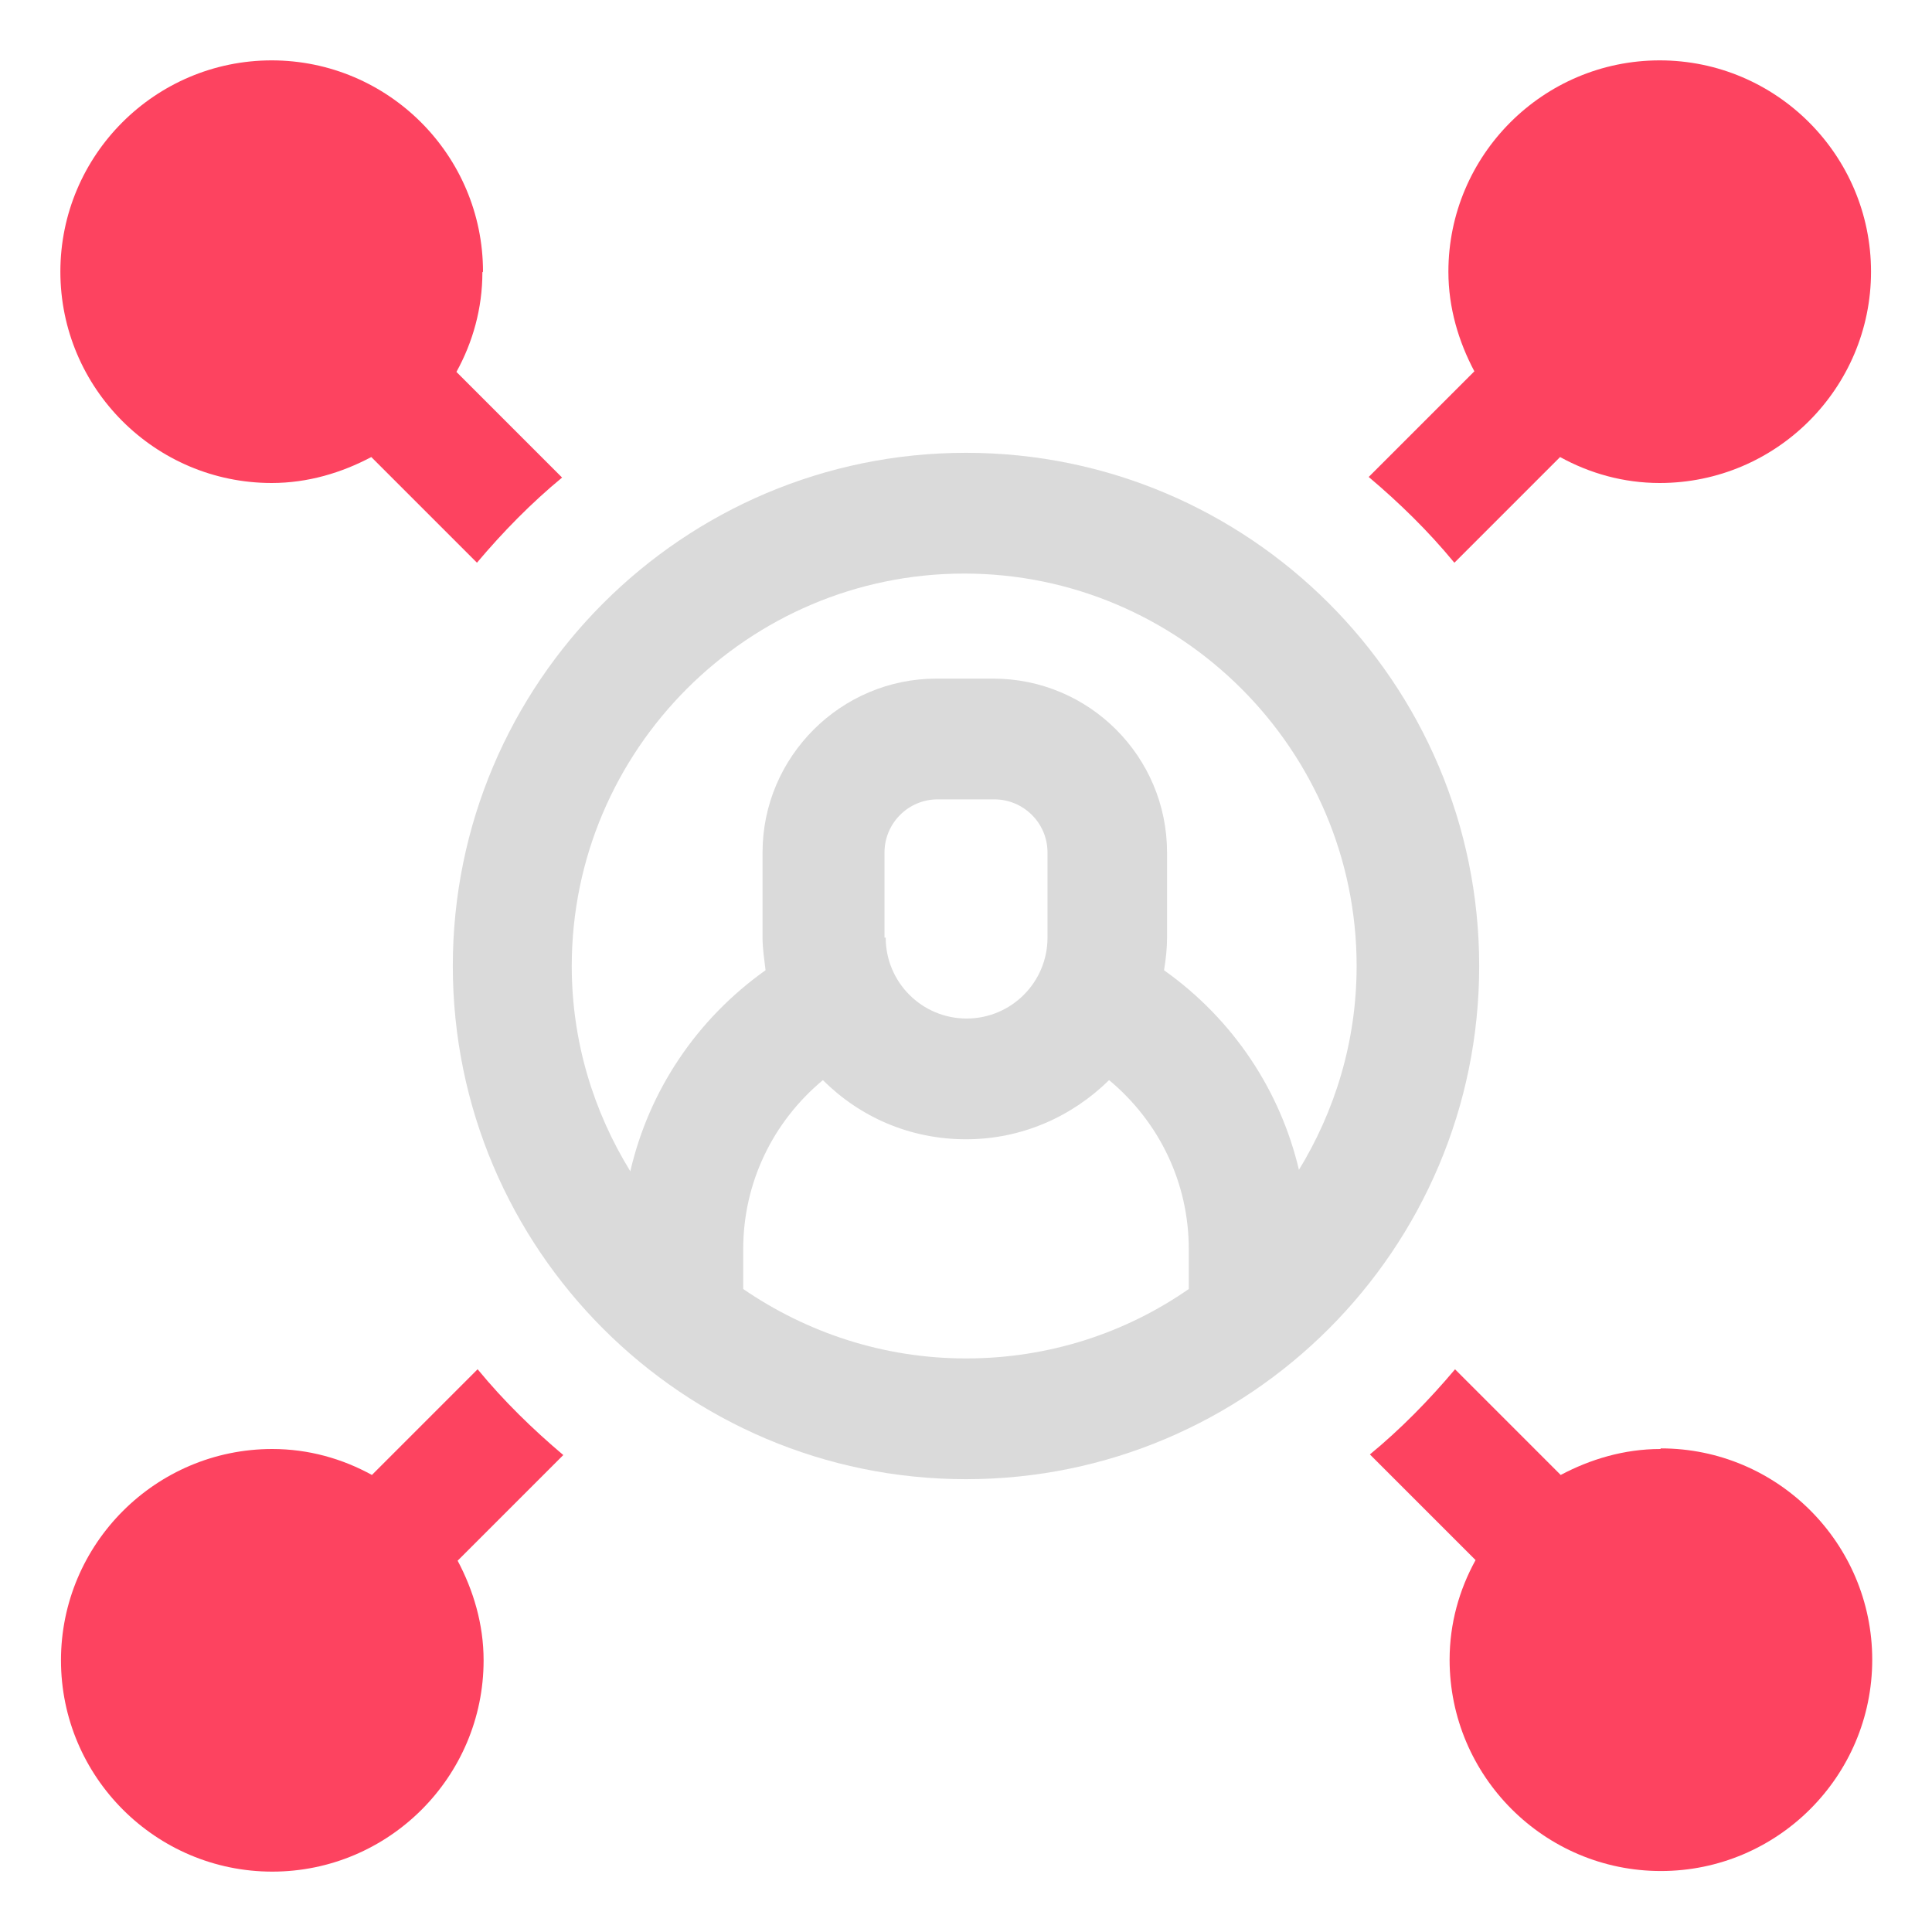 <?xml version="1.0" encoding="UTF-8"?>
<svg id="OBJECT" xmlns="http://www.w3.org/2000/svg" viewBox="0 0 32 32">
  <defs>
    <style>
      .cls-1 {
        fill: #FD4360;
      }

      .cls-1, .cls-2 {
        stroke-width: 0px;
      }

      .cls-2 {
        fill: #dadada;
      }
    </style>
  </defs>
  <path class="cls-2" d="m16,7.5c-4.69,0-8.5,3.81-8.5,8.5s3.81,8.5,8.5,8.5,8.5-3.81,8.5-8.5-3.81-8.5-8.5-8.5Zm-3.69,13.85v-.66c0-1.1.49-2.11,1.32-2.8.61.61,1.44.98,2.37.98s1.76-.38,2.37-.98c.83.69,1.32,1.7,1.32,2.8v.66c-1.05.73-2.32,1.15-3.69,1.15s-2.64-.43-3.69-1.15Zm2.34-5.82v-1.41c0-.48.39-.88.88-.88h.94c.48,0,.88.39.88.88v1.41c0,.74-.6,1.34-1.34,1.34s-1.34-.6-1.34-1.34Zm6.87,3.87c-.31-1.34-1.1-2.52-2.24-3.33.03-.18.05-.36.05-.54v-1.41c0-1.59-1.29-2.88-2.88-2.88h-.94c-1.58,0-2.88,1.29-2.88,2.88v1.41c0,.19.03.36.05.54-1.14.81-1.93,1.99-2.24,3.33-.61-.99-.97-2.15-.97-3.4,0-3.58,2.92-6.5,6.5-6.5s6.5,2.92,6.5,6.5c0,1.25-.36,2.41-.97,3.4Z"/>
  <g>
    <path class="cls-1" d="m24.09,9.32l1.75-1.75c.49.27,1.05.43,1.65.43,1.93,0,3.5-1.57,3.5-3.5s-1.57-3.5-3.5-3.5-3.5,1.57-3.5,3.5c0,.6.17,1.16.43,1.65l-1.75,1.75c.51.43.99.9,1.41,1.41Z"/>
    <path class="cls-1" d="m27.5,24c-.6,0-1.16.17-1.65.43l-1.75-1.75c-.43.51-.9.99-1.41,1.41l1.75,1.75c-.27.49-.43,1.05-.43,1.65,0,1.93,1.57,3.5,3.5,3.5s3.5-1.57,3.5-3.5-1.57-3.5-3.5-3.5Z"/>
    <path class="cls-1" d="m8,4.5c0-1.93-1.57-3.5-3.5-3.5s-3.5,1.57-3.5,3.5,1.57,3.5,3.5,3.5c.6,0,1.16-.17,1.65-.43l1.75,1.75c.43-.51.9-.99,1.41-1.41l-1.75-1.75c.27-.49.43-1.05.43-1.65Z"/>
    <path class="cls-1" d="m7.91,22.68l-1.75,1.75c-.49-.27-1.05-.43-1.65-.43-1.93,0-3.5,1.57-3.5,3.5s1.57,3.5,3.5,3.5,3.5-1.57,3.5-3.5c0-.6-.17-1.16-.43-1.65l1.75-1.75c-.51-.43-.99-.9-1.41-1.41Z"/>
  </g>
</svg>